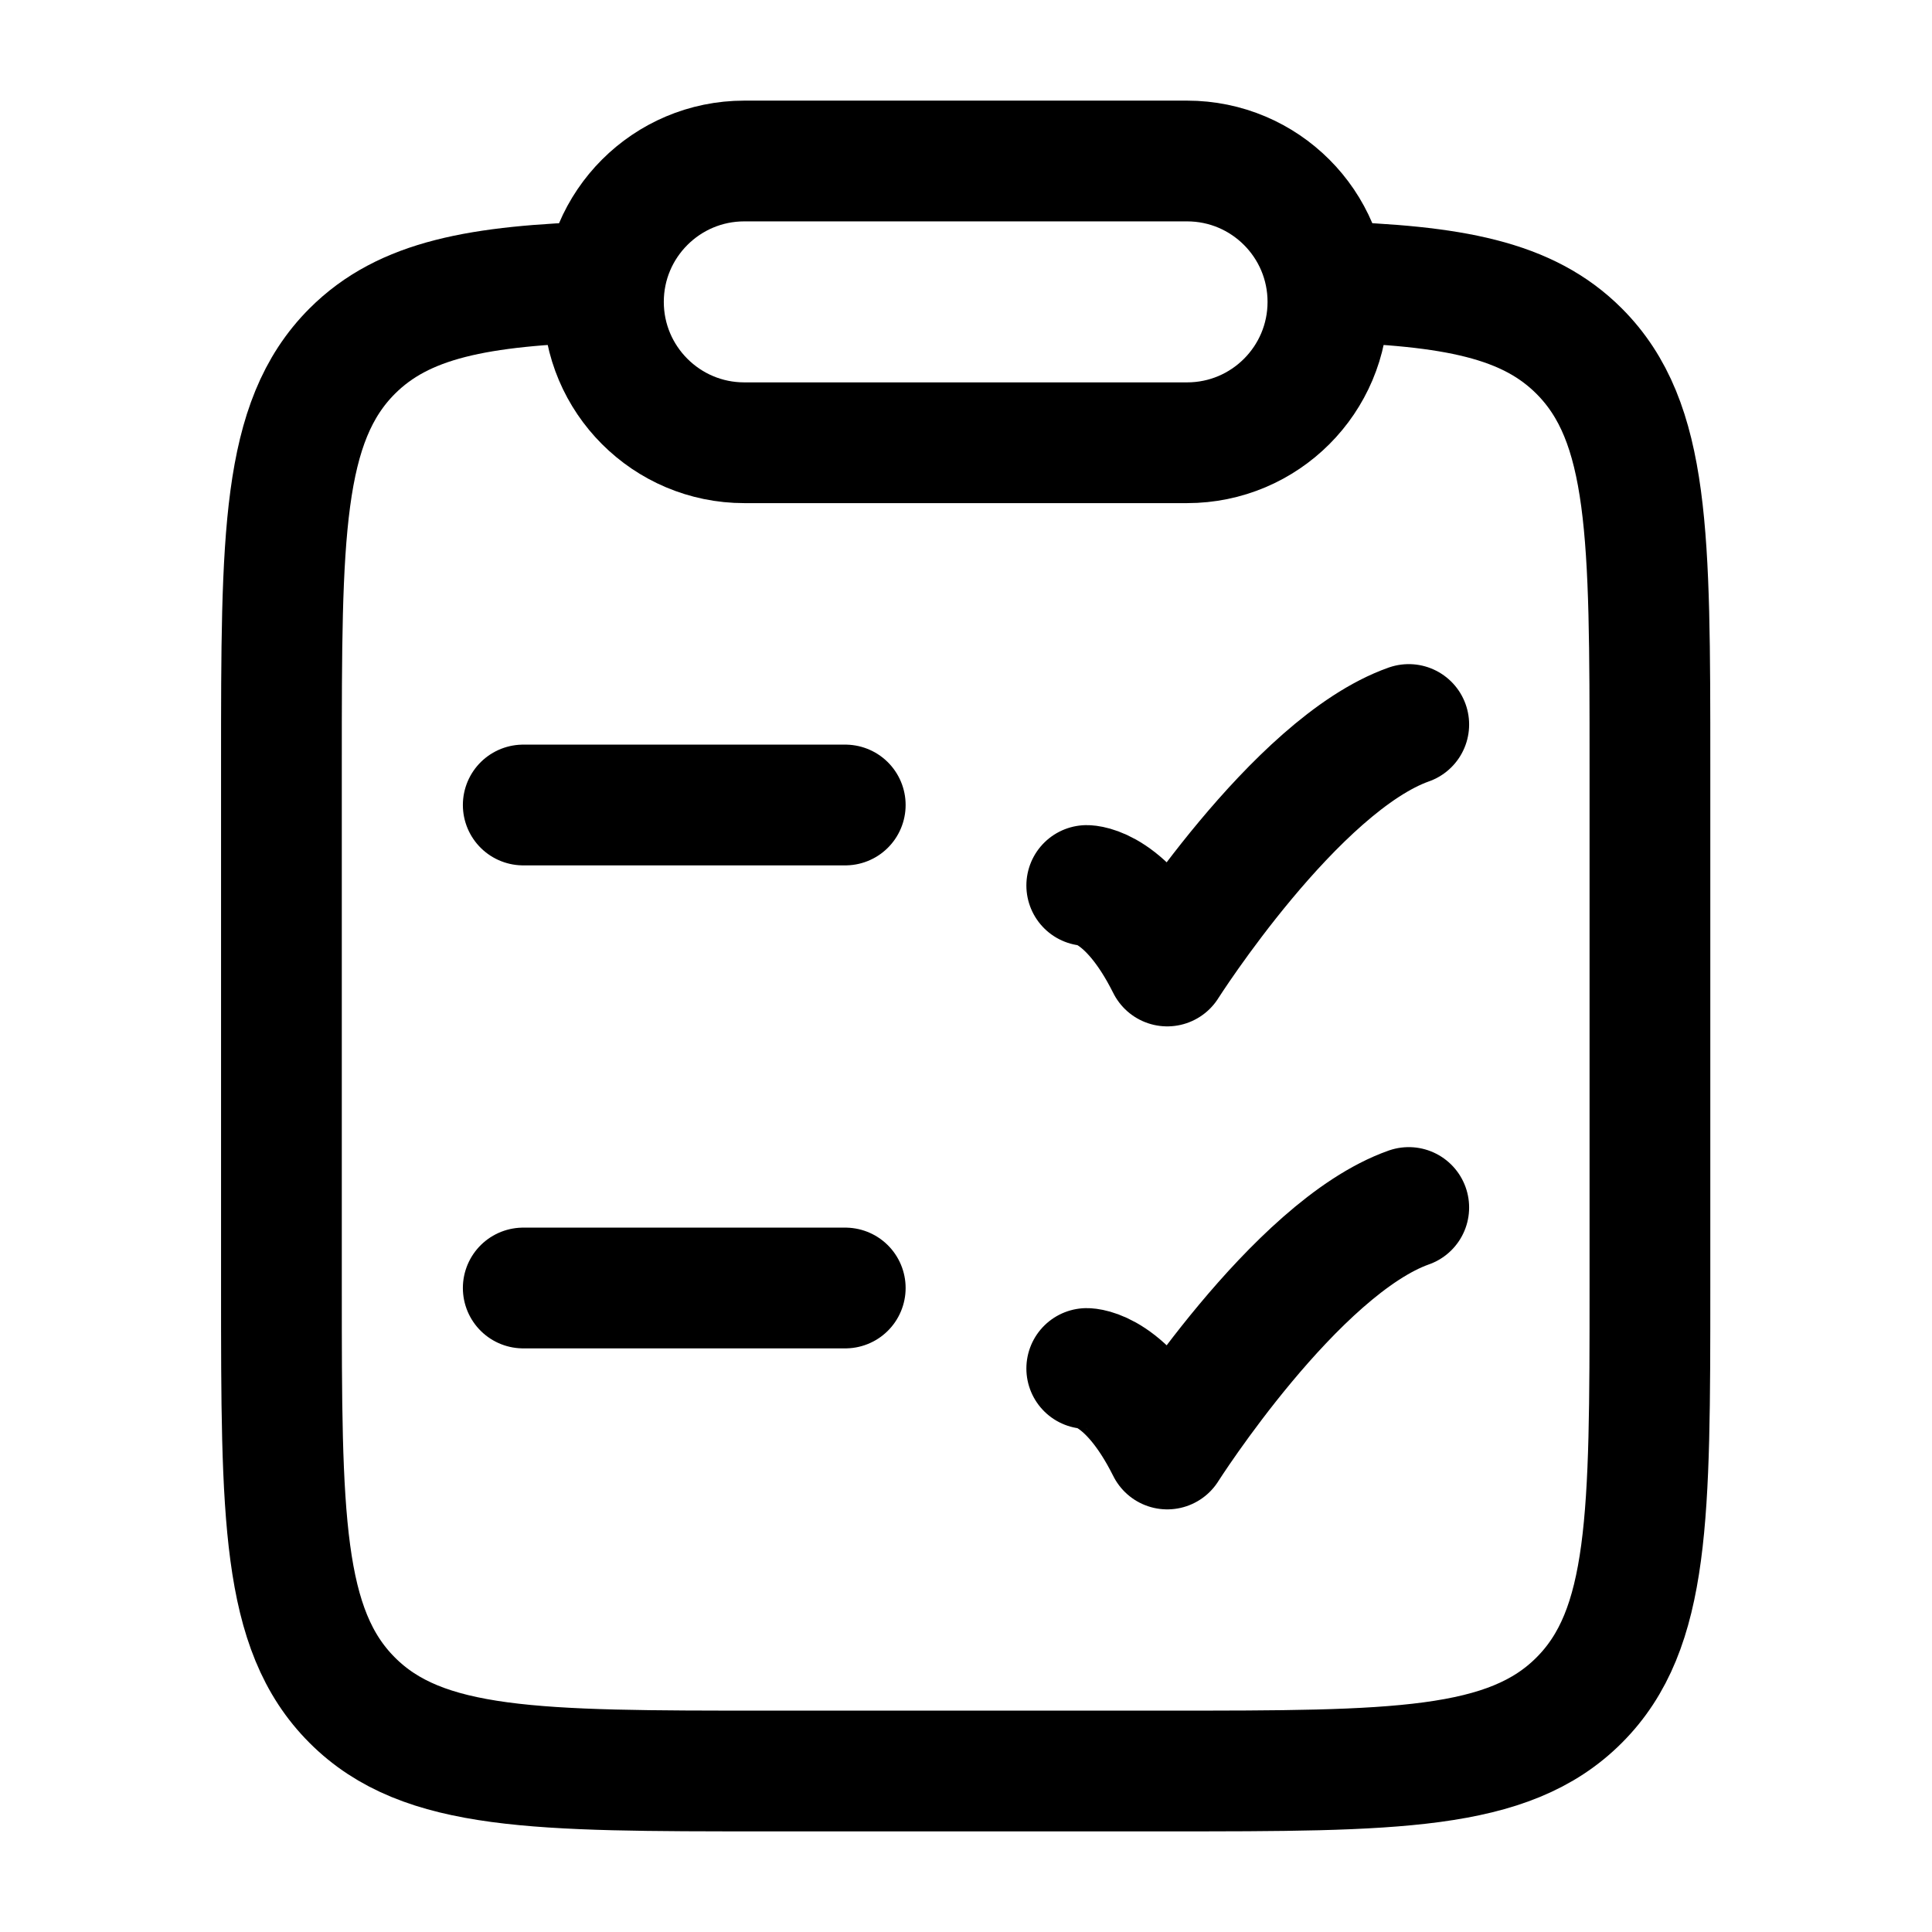 <svg width="24" height="24" viewBox="0 0 24 24" fill="none" xmlns="http://www.w3.org/2000/svg">
<path d="M7.5 3.5C5.944 3.547 5.017 3.72 4.375 4.362C3.496 5.242 3.496 6.657 3.496 9.488V15.994C3.496 18.826 3.496 20.241 4.375 21.12C5.253 22 6.668 22 9.496 22H14.496C17.325 22 18.739 22 19.617 21.12C20.496 20.241 20.496 18.826 20.496 15.994V9.488C20.496 6.657 20.496 5.242 19.617 4.362C18.976 3.72 18.048 3.547 16.492 3.5" stroke="currentColor" stroke-width="1.5"/>
<path d="M7.496 3.75C7.496 2.784 8.28 2 9.246 2H14.746C15.713 2 16.496 2.784 16.496 3.75C16.496 4.716 15.713 5.5 14.746 5.5H9.246C8.28 5.5 7.496 4.716 7.496 3.75Z" stroke="currentColor" stroke-width="1.5" stroke-linejoin="round"/>
<path d="M6.5 10H10.5" stroke="currentColor" stroke-width="1.5" stroke-linecap="round"/>
<path d="M13.5 11C13.5 11 14 11 14.5 12C14.5 12 16.088 9.5 17.5 9" stroke="currentColor" stroke-width="1.5" stroke-linecap="round" stroke-linejoin="round"/>
<path d="M6.5 16H10.5" stroke="currentColor" stroke-width="1.5" stroke-linecap="round"/>
<path d="M13.5 17C13.5 17 14 17 14.5 18C14.5 18 16.088 15.5 17.5 15" stroke="currentColor" stroke-width="1.5" stroke-linecap="round" stroke-linejoin="round"/>
</svg>
